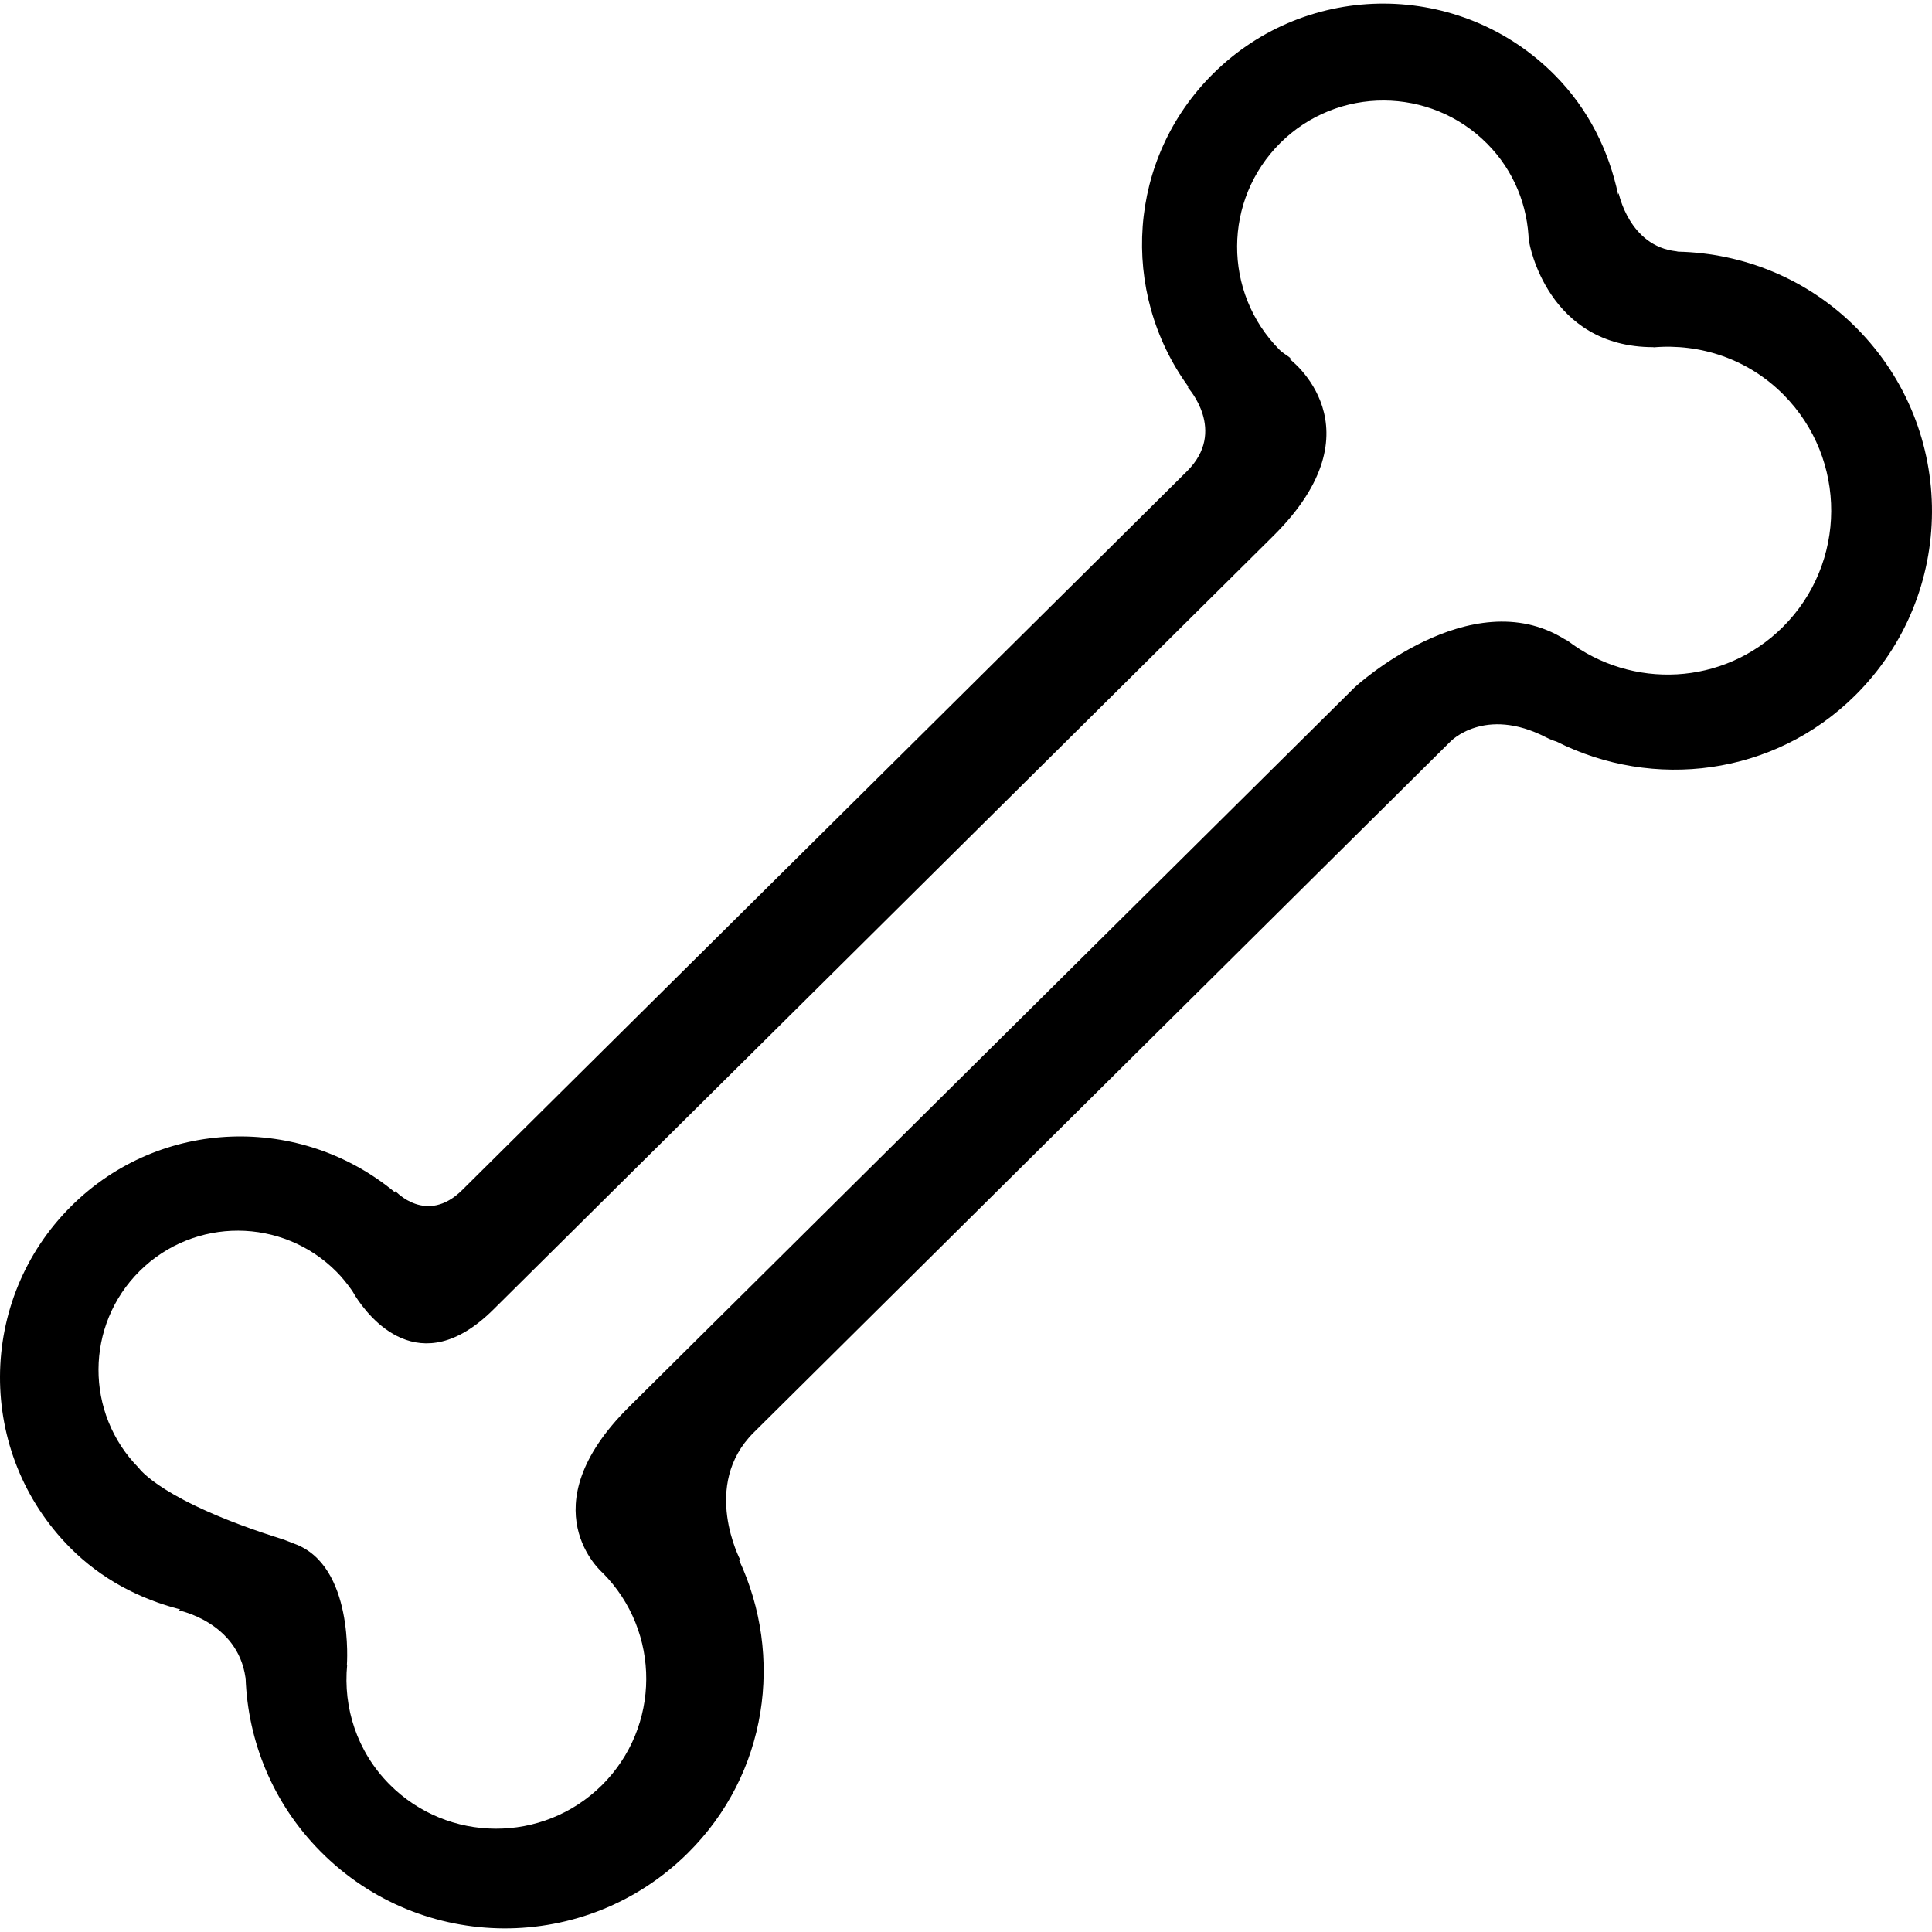 <?xml version="1.0" encoding="iso-8859-1"?>
<!-- Generator: Adobe Illustrator 16.0.0, SVG Export Plug-In . SVG Version: 6.00 Build 0)  -->
<!DOCTYPE svg PUBLIC "-//W3C//DTD SVG 1.1//EN" "http://www.w3.org/Graphics/SVG/1.1/DTD/svg11.dtd">
<svg version="1.1" id="Capa_1" xmlns="http://www.w3.org/2000/svg" xmlns:xlink="http://www.w3.org/1999/xlink" x="0px" y="0px"
	 width="30px" height="30px" viewBox="0 0 636.97 636.97" style="enable-background:new 0 0 636.97 636.97;"
	 xml:space="preserve" fill="#grey">
<g>
	<g>
		<g>
			<path d="M587.708,206.796c-19.459,19.309-49.702,20.611-70.892,4.439c-0.351-0.209-0.642-0.296-1.031-0.535
				c-31.021-19.23-69.093,15.851-69.093,15.851L207.364,463.868c-33.651,33.403-8.665,54.69-8.665,54.69
				c19.269,19.41,19.128,50.781-0.272,70.036c-19.425,19.215-50.772,19.079-70.031-0.312c-10.746-10.853-15.297-25.342-13.94-39.384
				l-0.092,0.059c0,0,2.509-32.85-17.344-40.007c-2.135-0.856-3.715-1.43-3.715-1.43c-40.123-12.545-47.528-23.523-47.528-23.523
				c-17.845-18.02-17.728-47.096,0.268-64.94c18.024-17.854,47.091-17.737,64.945,0.272c1.852,1.867,3.486,3.938,4.959,6.01
				l0.01-0.039c0,0,0.087,0.146,0.121,0.214c0.395,0.584,0.695,1.187,1.056,1.77c4.391,6.885,21.097,28.668,45.477,4.513
				l257.213-255.132c36.01-35.723,5.261-58.376,5.261-58.376l0.418-0.19c-1.205-0.996-2.548-1.662-3.656-2.775
				c-18.769-18.93-18.603-49.459,0.272-68.213c18.885-18.739,49.469-18.622,68.208,0.287c8.927,9.005,13.391,20.605,13.701,32.334
				l0.156,0.243c0,0,5.854,34.521,40.959,34.482c0,0.01,0,0.039,0.02,0.059c15.365-1.312,31.138,3.803,42.865,15.622
				C609.112,151.42,608.947,185.723,587.708,206.796L587.708,206.796z M612.126,108.185c-16.26-16.386-37.459-24.71-58.833-25.215
				c-0.233-0.02-0.351-0.078-0.603-0.122c-15.56-1.673-19.021-19.177-19.021-19.177l-0.186,0.506
				C530.46,49.779,523.76,36,512.606,24.754C481.624-6.481,431.173-6.7,399.958,24.287c-28.288,28.04-30.895,71.888-8.208,103.143
				l-0.077,0.369c0,0,13.05,14.319-0.351,27.594L152.406,392.335c-11.811,11.718-22.041,0.359-22.041,0.359l-0.087,0.457
				c-31.187-25.906-77.334-24.71-106.727,4.435c-31.221,30.963-31.43,81.442-0.452,112.668c10.386,10.464,23.052,16.96,36.35,20.363
				l-0.5,0.312c0,0,19.381,3.87,21.977,22.133c0,0.097,0.029,0.097,0.049,0.165c0.739,20.771,8.942,41.319,24.714,57.209
				c33.312,33.608,87.521,33.822,121.1,0.496c26.358-26.101,31.688-64.931,16.828-96.7l0.511,0.194c0,0-13.147-24.759,4.361-42.116
				l229.673-227.792c0,0,11.223-11.874,31.566-1.425c1.381,0.695,2.45,1.113,3.364,1.361c31.935,16.133,71.718,11.412,98.548-15.175
				C645.229,195.973,645.433,141.749,612.126,108.185L612.126,108.185z"/>
		</g>
	</g>
</g>
<g>
</g>
<g>
</g>
<g>
</g>
<g>
</g>
<g>
</g>
<g>
</g>
<g>
</g>
<g>
</g>
<g>
</g>
<g>
</g>
<g>
</g>
<g>
</g>
<g>
</g>
<g>
</g>
<g>
</g>
</svg>
